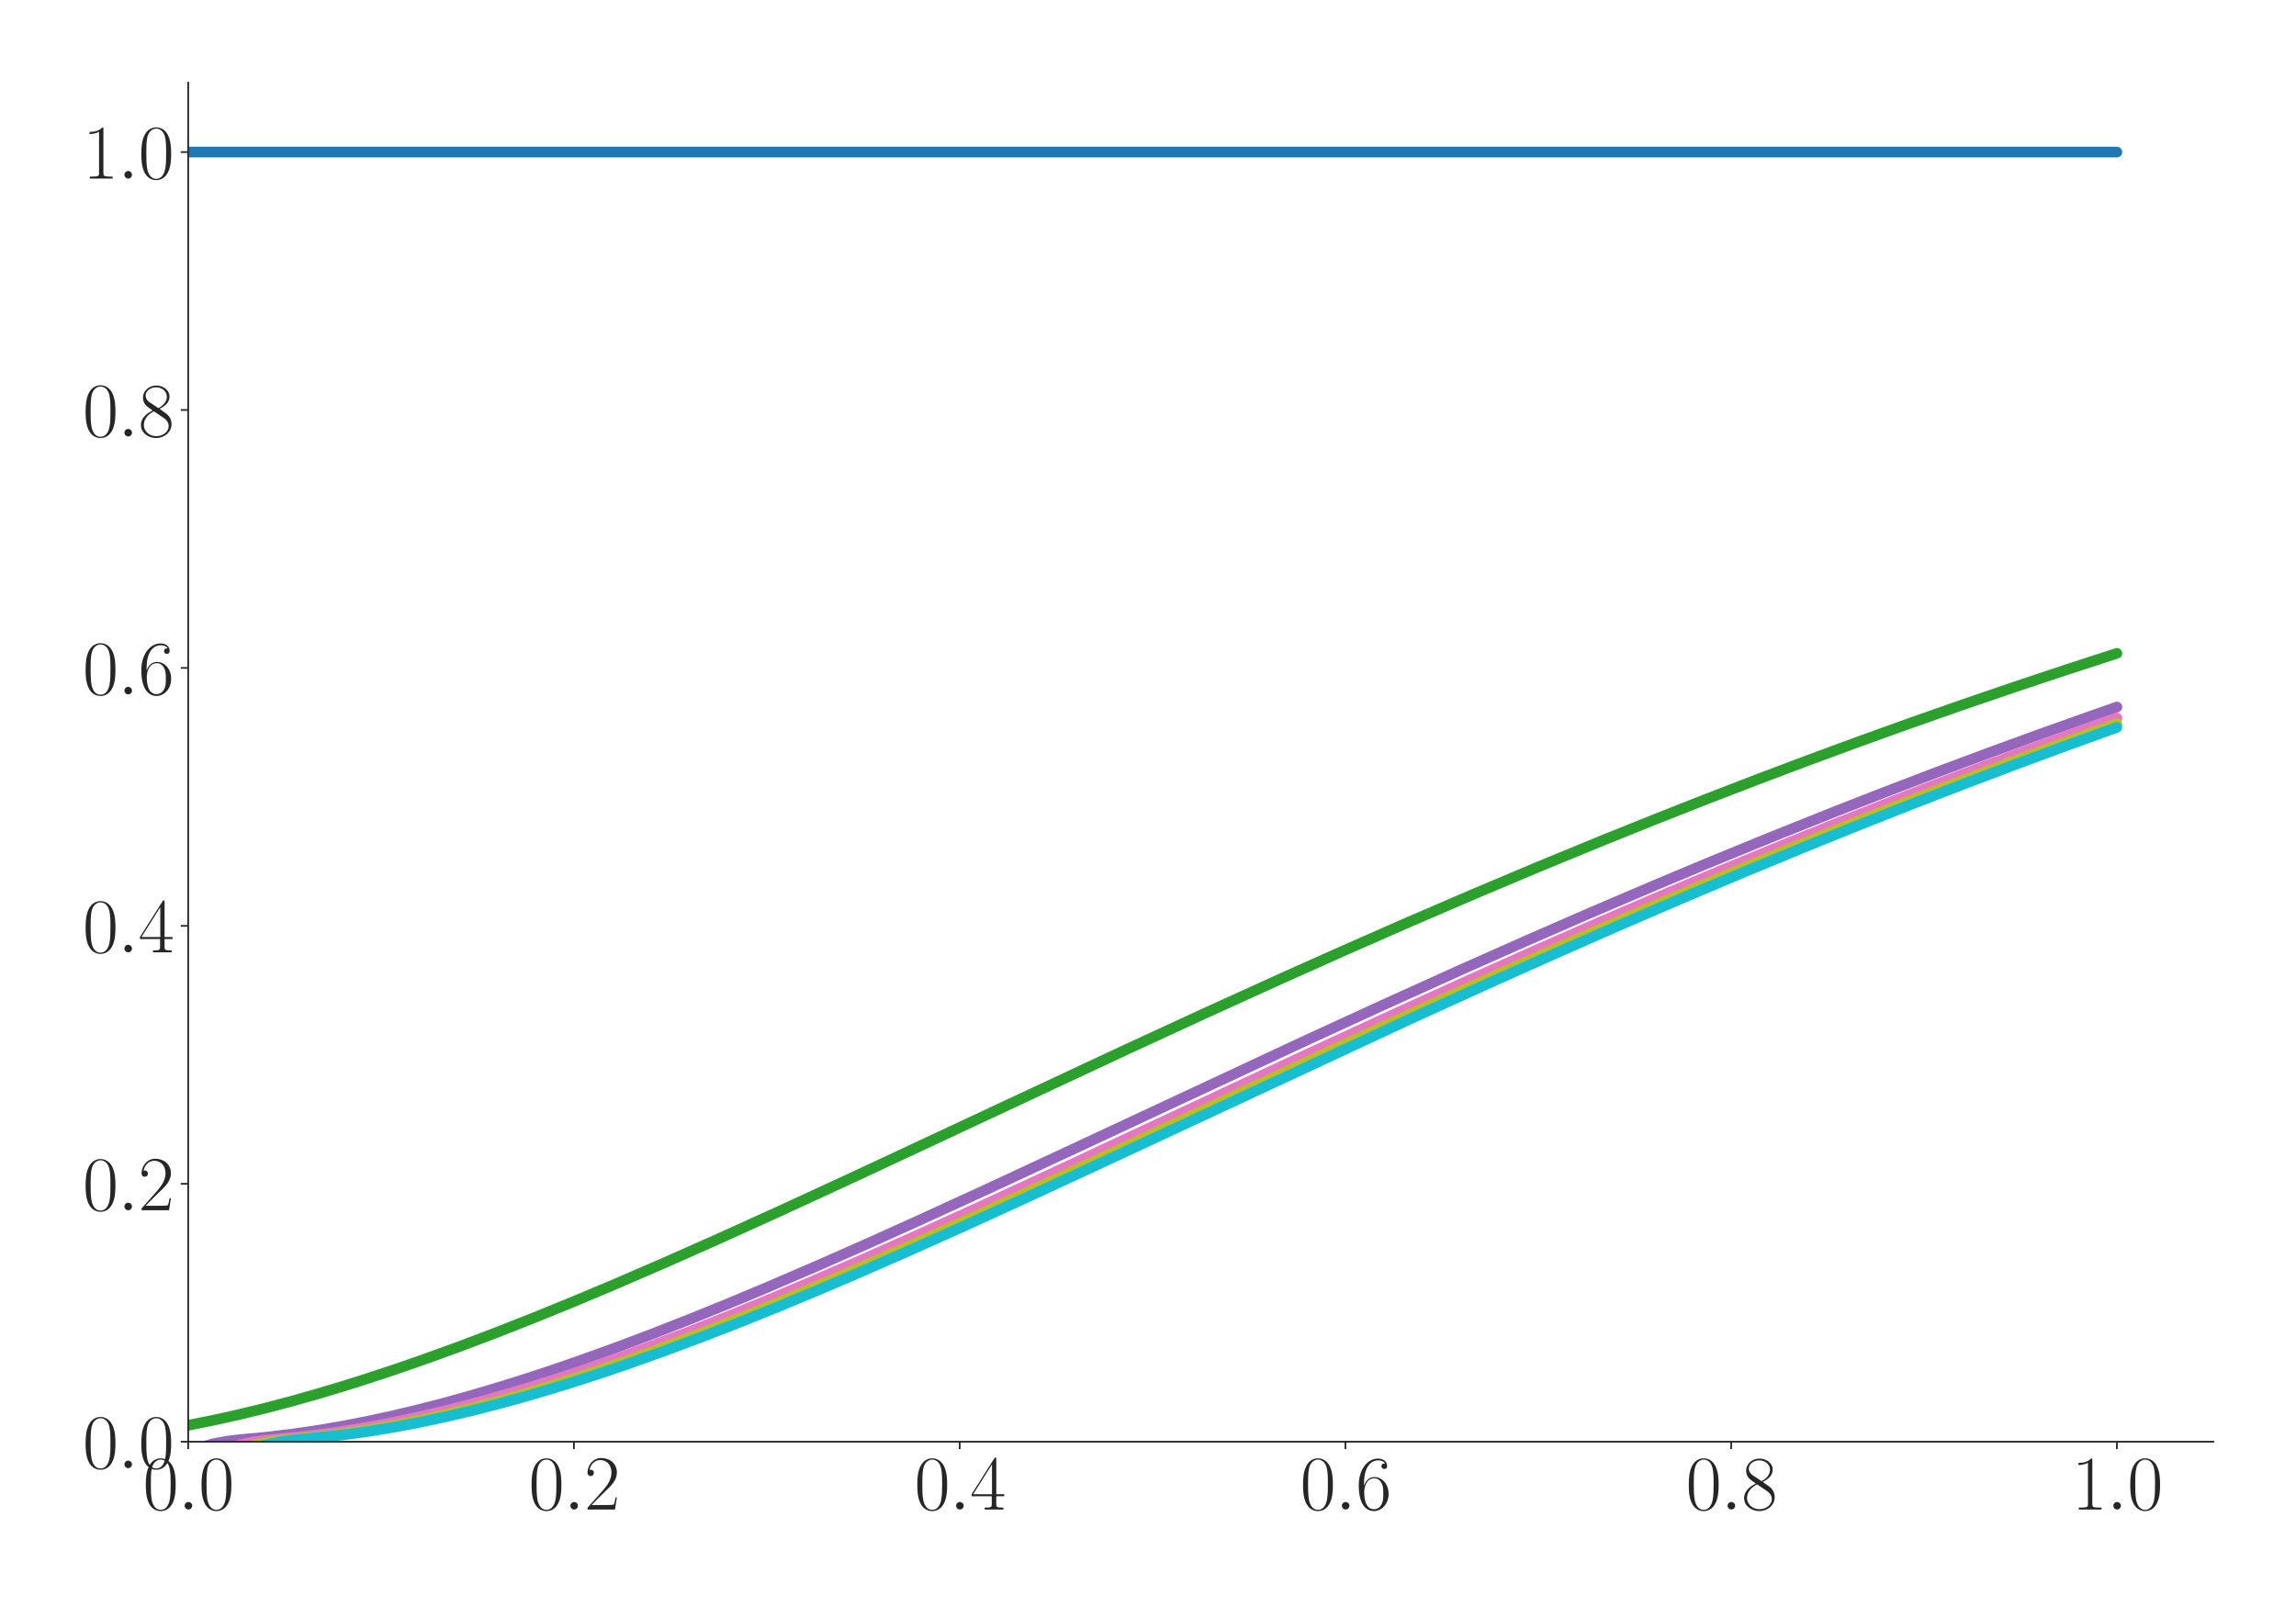 <?xml version="1.0" encoding="utf-8" standalone="no"?>
<!DOCTYPE svg PUBLIC "-//W3C//DTD SVG 1.1//EN"
  "http://www.w3.org/Graphics/SVG/1.1/DTD/svg11.dtd">
<svg xmlns:xlink="http://www.w3.org/1999/xlink" width="1080pt" height="756pt" viewBox="0 0 1080 756" xmlns="http://www.w3.org/2000/svg" version="1.1">
 <defs>
  <style type="text/css">*{stroke-linejoin: round; stroke-linecap: butt}</style>
 </defs>
 <g id="figure_1">
  <g id="patch_1">
   <path d="M 0 756 
L 1080 756 
L 1080 0 
L 0 0 
z
" style="fill: #ffffff"/>
  </g>
  <g id="axes_1">
   <g id="patch_2">
    <path d="M 88.532 678.237 
L 1041.12 678.237 
L 1041.12 38.88 
L 88.532 38.88 
z
" style="fill: #ffffff"/>
   </g>
   <g id="matplotlib.axis_1">
    <g id="xtick_1">
     <g id="line2d_1">
      <defs>
       <path id="mae201f375e" d="M 0 0 
L 0 3.5 
" style="stroke: #262626; stroke-width: 0.8"/>
      </defs>
      <g>
       <use xlink:href="#mae201f375e" x="88.532" y="678.237" style="fill: #262626; stroke: #262626; stroke-width: 0.8"/>
      </g>
     </g>
     <g id="text_1">
      <!-- $\mathdefault{0.0}$ -->
      <g style="fill: #262626" transform="translate(67.206 710.144) scale(0.36 -0.36)">
       <defs>
        <path id="CMR17-30" d="M 2688 2025 
C 2688 2416 2682 3080 2413 3591 
C 2176 4039 1798 4198 1466 4198 
C 1158 4198 768 4058 525 3597 
C 269 3118 243 2524 243 2025 
C 243 1661 250 1106 448 619 
C 723 -39 1216 -128 1466 -128 
C 1760 -128 2208 -7 2470 600 
C 2662 1042 2688 1559 2688 2025 
z
M 1466 -26 
C 1056 -26 813 325 723 812 
C 653 1188 653 1738 653 2096 
C 653 2588 653 2997 736 3387 
C 858 3929 1216 4096 1466 4096 
C 1728 4096 2067 3923 2189 3400 
C 2272 3036 2278 2607 2278 2096 
C 2278 1680 2278 1169 2202 792 
C 2067 95 1690 -26 1466 -26 
z
" transform="scale(0.016)"/>
        <path id="CMMI12-3a" d="M 1178 307 
C 1178 492 1024 619 870 619 
C 685 619 557 466 557 313 
C 557 128 710 0 864 0 
C 1050 0 1178 153 1178 307 
z
" transform="scale(0.016)"/>
       </defs>
       <use xlink:href="#CMR17-30" transform="scale(0.996)"/>
       <use xlink:href="#CMMI12-3a" transform="translate(45.69 0) scale(0.996)"/>
       <use xlink:href="#CMR17-30" transform="translate(72.788 0) scale(0.996)"/>
      </g>
     </g>
    </g>
    <g id="xtick_2">
     <g id="line2d_2">
      <g>
       <use xlink:href="#mae201f375e" x="269.977" y="678.237" style="fill: #262626; stroke: #262626; stroke-width: 0.8"/>
      </g>
     </g>
     <g id="text_2">
      <!-- $\mathdefault{0.2}$ -->
      <g style="fill: #262626" transform="translate(248.651 710.144) scale(0.36 -0.36)">
       <defs>
        <path id="CMR17-32" d="M 2669 989 
L 2554 989 
C 2490 536 2438 459 2413 420 
C 2381 369 1920 369 1830 369 
L 602 369 
C 832 619 1280 1072 1824 1597 
C 2214 1967 2669 2402 2669 3035 
C 2669 3790 2067 4224 1395 4224 
C 691 4224 262 3604 262 3030 
C 262 2780 448 2748 525 2748 
C 589 2748 781 2787 781 3010 
C 781 3207 614 3264 525 3264 
C 486 3264 448 3258 422 3245 
C 544 3790 915 4058 1306 4058 
C 1862 4058 2227 3617 2227 3035 
C 2227 2479 1901 2000 1536 1584 
L 262 146 
L 262 0 
L 2515 0 
L 2669 989 
z
" transform="scale(0.016)"/>
       </defs>
       <use xlink:href="#CMR17-30" transform="scale(0.996)"/>
       <use xlink:href="#CMMI12-3a" transform="translate(45.69 0) scale(0.996)"/>
       <use xlink:href="#CMR17-32" transform="translate(72.788 0) scale(0.996)"/>
      </g>
     </g>
    </g>
    <g id="xtick_3">
     <g id="line2d_3">
      <g>
       <use xlink:href="#mae201f375e" x="451.423" y="678.237" style="fill: #262626; stroke: #262626; stroke-width: 0.8"/>
      </g>
     </g>
     <g id="text_3">
      <!-- $\mathdefault{0.4}$ -->
      <g style="fill: #262626" transform="translate(430.097 710.144) scale(0.36 -0.36)">
       <defs>
        <path id="CMR17-34" d="M 2150 4122 
C 2150 4256 2144 4256 2029 4256 
L 128 1254 
L 128 1088 
L 1779 1088 
L 1779 457 
C 1779 224 1766 160 1318 160 
L 1197 160 
L 1197 0 
C 1402 0 1747 0 1965 0 
C 2182 0 2528 0 2733 0 
L 2733 160 
L 2611 160 
C 2163 160 2150 224 2150 457 
L 2150 1088 
L 2803 1088 
L 2803 1254 
L 2150 1254 
L 2150 4122 
z
M 1798 3703 
L 1798 1254 
L 256 1254 
L 1798 3703 
z
" transform="scale(0.016)"/>
       </defs>
       <use xlink:href="#CMR17-30" transform="scale(0.996)"/>
       <use xlink:href="#CMMI12-3a" transform="translate(45.69 0) scale(0.996)"/>
       <use xlink:href="#CMR17-34" transform="translate(72.788 0) scale(0.996)"/>
      </g>
     </g>
    </g>
    <g id="xtick_4">
     <g id="line2d_4">
      <g>
       <use xlink:href="#mae201f375e" x="632.868" y="678.237" style="fill: #262626; stroke: #262626; stroke-width: 0.8"/>
      </g>
     </g>
     <g id="text_4">
      <!-- $\mathdefault{0.6}$ -->
      <g style="fill: #262626" transform="translate(611.542 710.144) scale(0.36 -0.36)">
       <defs>
        <path id="CMR17-36" d="M 678 2176 
C 678 3690 1395 4032 1811 4032 
C 1946 4032 2272 4009 2400 3776 
C 2298 3776 2106 3776 2106 3553 
C 2106 3381 2246 3323 2336 3323 
C 2394 3323 2566 3348 2566 3560 
C 2566 3954 2246 4179 1805 4179 
C 1043 4179 243 3390 243 1984 
C 243 253 966 -128 1478 -128 
C 2099 -128 2688 427 2688 1283 
C 2688 2081 2170 2662 1517 2662 
C 1126 2662 838 2407 678 1960 
L 678 2176 
z
M 1478 25 
C 691 25 691 1200 691 1436 
C 691 1896 909 2560 1504 2560 
C 1613 2560 1926 2560 2138 2120 
C 2253 1870 2253 1609 2253 1289 
C 2253 944 2253 690 2118 434 
C 1978 171 1773 25 1478 25 
z
" transform="scale(0.016)"/>
       </defs>
       <use xlink:href="#CMR17-30" transform="scale(0.996)"/>
       <use xlink:href="#CMMI12-3a" transform="translate(45.69 0) scale(0.996)"/>
       <use xlink:href="#CMR17-36" transform="translate(72.788 0) scale(0.996)"/>
      </g>
     </g>
    </g>
    <g id="xtick_5">
     <g id="line2d_5">
      <g>
       <use xlink:href="#mae201f375e" x="814.313" y="678.237" style="fill: #262626; stroke: #262626; stroke-width: 0.8"/>
      </g>
     </g>
     <g id="text_5">
      <!-- $\mathdefault{0.8}$ -->
      <g style="fill: #262626" transform="translate(792.987 710.144) scale(0.36 -0.36)">
       <defs>
        <path id="CMR17-38" d="M 1741 2264 
C 2144 2467 2554 2773 2554 3263 
C 2554 3841 1990 4179 1472 4179 
C 890 4179 378 3759 378 3180 
C 378 3021 416 2747 666 2505 
C 730 2442 998 2251 1171 2130 
C 883 1983 211 1634 211 934 
C 211 279 838 -128 1459 -128 
C 2144 -128 2720 362 2720 1010 
C 2720 1590 2330 1857 2074 2029 
L 1741 2264 
z
M 902 2822 
C 851 2854 595 3051 595 3351 
C 595 3739 998 4032 1459 4032 
C 1965 4032 2336 3676 2336 3262 
C 2336 2669 1670 2331 1638 2331 
C 1632 2331 1626 2331 1574 2370 
L 902 2822 
z
M 2080 1519 
C 2176 1449 2483 1240 2483 851 
C 2483 381 2010 25 1472 25 
C 890 25 448 438 448 940 
C 448 1443 838 1862 1280 2060 
L 2080 1519 
z
" transform="scale(0.016)"/>
       </defs>
       <use xlink:href="#CMR17-30" transform="scale(0.996)"/>
       <use xlink:href="#CMMI12-3a" transform="translate(45.69 0) scale(0.996)"/>
       <use xlink:href="#CMR17-38" transform="translate(72.788 0) scale(0.996)"/>
      </g>
     </g>
    </g>
    <g id="xtick_6">
     <g id="line2d_6">
      <g>
       <use xlink:href="#mae201f375e" x="995.759" y="678.237" style="fill: #262626; stroke: #262626; stroke-width: 0.8"/>
      </g>
     </g>
     <g id="text_6">
      <!-- $\mathdefault{1.0}$ -->
      <g style="fill: #262626" transform="translate(974.433 710.144) scale(0.36 -0.36)">
       <defs>
        <path id="CMR17-31" d="M 1702 4058 
C 1702 4192 1696 4192 1606 4192 
C 1357 3916 979 3827 621 3827 
C 602 3827 570 3827 563 3808 
C 557 3795 557 3782 557 3648 
C 755 3648 1088 3686 1344 3839 
L 1344 461 
C 1344 236 1331 160 781 160 
L 589 160 
L 589 0 
C 896 0 1216 0 1523 0 
C 1830 0 2150 0 2458 0 
L 2458 160 
L 2266 160 
C 1715 160 1702 230 1702 458 
L 1702 4058 
z
" transform="scale(0.016)"/>
       </defs>
       <use xlink:href="#CMR17-31" transform="scale(0.996)"/>
       <use xlink:href="#CMMI12-3a" transform="translate(45.69 0) scale(0.996)"/>
       <use xlink:href="#CMR17-30" transform="translate(72.788 0) scale(0.996)"/>
      </g>
     </g>
    </g>
   </g>
   <g id="matplotlib.axis_2">
    <g id="ytick_1">
     <g id="line2d_7">
      <defs>
       <path id="mcc2f1e2d8d" d="M 0 0 
L -3.5 0 
" style="stroke: #262626; stroke-width: 0.8"/>
      </defs>
      <g>
       <use xlink:href="#mcc2f1e2d8d" x="88.532" y="678.237" style="fill: #262626; stroke: #262626; stroke-width: 0.8"/>
      </g>
     </g>
     <g id="text_7">
      <!-- $\mathdefault{0.0}$ -->
      <g style="fill: #262626" transform="translate(38.88 690.691) scale(0.36 -0.36)">
       <use xlink:href="#CMR17-30" transform="scale(0.996)"/>
       <use xlink:href="#CMMI12-3a" transform="translate(45.69 0) scale(0.996)"/>
       <use xlink:href="#CMR17-30" transform="translate(72.788 0) scale(0.996)"/>
      </g>
     </g>
    </g>
    <g id="ytick_2">
     <g id="line2d_8">
      <g>
       <use xlink:href="#mcc2f1e2d8d" x="88.532" y="556.899" style="fill: #262626; stroke: #262626; stroke-width: 0.8"/>
      </g>
     </g>
     <g id="text_8">
      <!-- $\mathdefault{0.2}$ -->
      <g style="fill: #262626" transform="translate(38.88 569.353) scale(0.36 -0.36)">
       <use xlink:href="#CMR17-30" transform="scale(0.996)"/>
       <use xlink:href="#CMMI12-3a" transform="translate(45.69 0) scale(0.996)"/>
       <use xlink:href="#CMR17-32" transform="translate(72.788 0) scale(0.996)"/>
      </g>
     </g>
    </g>
    <g id="ytick_3">
     <g id="line2d_9">
      <g>
       <use xlink:href="#mcc2f1e2d8d" x="88.532" y="435.561" style="fill: #262626; stroke: #262626; stroke-width: 0.8"/>
      </g>
     </g>
     <g id="text_9">
      <!-- $\mathdefault{0.4}$ -->
      <g style="fill: #262626" transform="translate(38.88 448.015) scale(0.36 -0.36)">
       <use xlink:href="#CMR17-30" transform="scale(0.996)"/>
       <use xlink:href="#CMMI12-3a" transform="translate(45.69 0) scale(0.996)"/>
       <use xlink:href="#CMR17-34" transform="translate(72.788 0) scale(0.996)"/>
      </g>
     </g>
    </g>
    <g id="ytick_4">
     <g id="line2d_10">
      <g>
       <use xlink:href="#mcc2f1e2d8d" x="88.532" y="314.223" style="fill: #262626; stroke: #262626; stroke-width: 0.8"/>
      </g>
     </g>
     <g id="text_10">
      <!-- $\mathdefault{0.6}$ -->
      <g style="fill: #262626" transform="translate(38.88 326.677) scale(0.36 -0.36)">
       <use xlink:href="#CMR17-30" transform="scale(0.996)"/>
       <use xlink:href="#CMMI12-3a" transform="translate(45.69 0) scale(0.996)"/>
       <use xlink:href="#CMR17-36" transform="translate(72.788 0) scale(0.996)"/>
      </g>
     </g>
    </g>
    <g id="ytick_5">
     <g id="line2d_11">
      <g>
       <use xlink:href="#mcc2f1e2d8d" x="88.532" y="192.885" style="fill: #262626; stroke: #262626; stroke-width: 0.8"/>
      </g>
     </g>
     <g id="text_11">
      <!-- $\mathdefault{0.8}$ -->
      <g style="fill: #262626" transform="translate(38.88 205.339) scale(0.36 -0.36)">
       <use xlink:href="#CMR17-30" transform="scale(0.996)"/>
       <use xlink:href="#CMMI12-3a" transform="translate(45.69 0) scale(0.996)"/>
       <use xlink:href="#CMR17-38" transform="translate(72.788 0) scale(0.996)"/>
      </g>
     </g>
    </g>
    <g id="ytick_6">
     <g id="line2d_12">
      <g>
       <use xlink:href="#mcc2f1e2d8d" x="88.532" y="71.547" style="fill: #262626; stroke: #262626; stroke-width: 0.8"/>
      </g>
     </g>
     <g id="text_12">
      <!-- $\mathdefault{1.0}$ -->
      <g style="fill: #262626" transform="translate(38.88 84) scale(0.36 -0.36)">
       <use xlink:href="#CMR17-31" transform="scale(0.996)"/>
       <use xlink:href="#CMMI12-3a" transform="translate(45.69 0) scale(0.996)"/>
       <use xlink:href="#CMR17-30" transform="translate(72.788 0) scale(0.996)"/>
      </g>
     </g>
    </g>
   </g>
   <g id="line2d_13">
    <path d="M 88.532 71.547 
L 995.759 71.547 
L 995.759 71.547 
" clip-path="url(#paf8eb10703)" style="fill: none; stroke: #1f77b4; stroke-width: 5; stroke-linecap: round"/>
   </g>
   <g id="line2d_14">
    <path d="M 88.532 670.516 
L 100.628 668.091 
L 112.725 665.396 
L 124.821 662.448 
L 136.918 659.261 
L 149.014 655.85 
L 161.11 652.23 
L 173.207 648.412 
L 185.303 644.412 
L 197.399 640.241 
L 215.544 633.69 
L 233.688 626.821 
L 251.833 619.668 
L 269.977 612.266 
L 288.122 604.645 
L 312.315 594.194 
L 336.507 583.469 
L 366.748 569.765 
L 403.037 553.012 
L 451.423 530.395 
L 530.049 493.638 
L 566.338 476.896 
L 602.627 460.398 
L 632.868 446.878 
L 663.109 433.596 
L 693.35 420.574 
L 723.591 407.831 
L 753.832 395.384 
L 778.024 385.646 
L 802.217 376.111 
L 826.41 366.78 
L 850.602 357.658 
L 874.795 348.743 
L 898.988 340.044 
L 923.181 331.557 
L 947.373 323.28 
L 971.566 315.213 
L 995.759 307.36 
L 995.759 307.36 
" clip-path="url(#paf8eb10703)" style="fill: none; stroke: #2ca02c; stroke-width: 5; stroke-linecap: round"/>
   </g>
   <g id="line2d_15">
    <path d="M 88.532 683.391 
L 94.58 680.817 
L 100.628 679.122 
L 106.677 678.005 
L 112.725 677.262 
L 124.821 676.153 
L 136.918 674.732 
L 149.014 672.981 
L 161.11 670.918 
L 173.207 668.562 
L 185.303 665.929 
L 197.399 663.038 
L 209.496 659.902 
L 221.592 656.539 
L 233.688 652.963 
L 245.785 649.187 
L 257.881 645.225 
L 269.977 641.089 
L 288.122 634.588 
L 306.266 627.763 
L 324.411 620.651 
L 342.556 613.286 
L 360.7 605.698 
L 384.893 595.285 
L 409.086 584.594 
L 433.278 573.681 
L 463.519 559.806 
L 505.856 540.108 
L 614.724 489.276 
L 651.013 472.606 
L 687.302 456.195 
L 717.543 442.757 
L 747.783 429.565 
L 778.024 416.64 
L 802.217 406.501 
L 832.458 394.097 
L 862.699 381.999 
L 886.891 372.55 
L 911.084 363.305 
L 935.277 354.271 
L 959.47 345.447 
L 983.662 336.836 
L 995.759 332.606 
L 995.759 332.606 
" clip-path="url(#paf8eb10703)" style="fill: none; stroke: #9467bd; stroke-width: 5; stroke-linecap: round"/>
   </g>
   <g id="line2d_16">
    <path d="M 88.532 696.479 
L 94.58 689.379 
L 100.628 684.745 
L 106.677 681.719 
L 112.725 679.724 
L 118.773 678.405 
L 124.821 677.53 
L 142.966 675.77 
L 155.062 674.25 
L 167.158 672.406 
L 179.255 670.254 
L 191.351 667.815 
L 203.447 665.105 
L 215.544 662.14 
L 227.64 658.936 
L 239.737 655.509 
L 251.833 651.873 
L 263.929 648.041 
L 276.026 644.028 
L 288.122 639.844 
L 306.266 633.278 
L 324.411 626.395 
L 342.556 619.232 
L 360.7 611.821 
L 378.845 604.195 
L 403.037 593.74 
L 427.23 583.015 
L 457.471 569.313 
L 493.76 552.57 
L 548.194 527.138 
L 614.724 496.062 
L 657.061 476.538 
L 693.35 460.062 
L 723.591 446.564 
L 753.832 433.3 
L 784.072 420.3 
L 808.265 410.096 
L 838.506 397.61 
L 862.699 387.836 
L 886.891 378.265 
L 911.084 368.897 
L 935.277 359.738 
L 959.47 350.784 
L 983.662 342.047 
L 995.759 337.754 
L 995.759 337.754 
" clip-path="url(#paf8eb10703)" style="fill: none; stroke: #e377c2; stroke-width: 5; stroke-linecap: round"/>
   </g>
   <g id="line2d_17">
    <path d="M 88.532 710.495 
L 94.58 698.489 
L 100.628 690.69 
L 106.677 685.62 
L 112.725 682.295 
L 118.773 680.105 
L 124.821 678.659 
L 130.869 677.699 
L 136.918 677.059 
L 149.014 675.922 
L 161.11 674.441 
L 173.207 672.632 
L 185.303 670.515 
L 197.399 668.108 
L 209.496 665.428 
L 221.592 662.491 
L 233.688 659.314 
L 245.785 655.912 
L 257.881 652.3 
L 269.977 648.49 
L 282.074 644.497 
L 294.17 640.332 
L 312.315 633.792 
L 330.459 626.933 
L 348.604 619.791 
L 366.748 612.399 
L 384.893 604.789 
L 409.086 594.352 
L 433.278 583.641 
L 463.519 569.954 
L 499.808 553.223 
L 554.242 527.799 
L 626.82 493.913 
L 669.157 474.421 
L 705.446 457.984 
L 735.687 444.519 
L 765.928 431.296 
L 796.169 418.338 
L 820.362 408.171 
L 850.602 395.731 
L 874.795 385.996 
L 898.988 376.466 
L 923.181 367.138 
L 947.373 358.016 
L 971.566 349.105 
L 995.759 340.406 
L 995.759 340.406 
" clip-path="url(#paf8eb10703)" style="fill: none; stroke: #bcbd22; stroke-width: 5; stroke-linecap: round"/>
   </g>
   <g id="line2d_18">
    <path d="M 88.532 724.891 
L 94.58 707.809 
L 100.628 696.75 
L 106.677 689.581 
L 112.725 684.895 
L 118.773 681.818 
L 124.821 679.794 
L 130.869 678.452 
L 136.918 677.562 
L 161.11 675.086 
L 173.207 673.409 
L 185.303 671.416 
L 197.399 669.125 
L 209.496 666.555 
L 221.592 663.721 
L 233.688 660.641 
L 245.785 657.329 
L 257.881 653.801 
L 269.977 650.071 
L 282.074 646.151 
L 294.17 642.056 
L 312.315 635.609 
L 330.459 628.834 
L 348.604 621.766 
L 366.748 614.439 
L 384.893 606.886 
L 403.037 599.136 
L 427.23 588.543 
L 451.423 577.708 
L 481.664 563.906 
L 517.953 547.088 
L 663.109 479.464 
L 699.398 462.944 
L 729.639 449.4 
L 759.88 436.086 
L 790.121 423.029 
L 820.362 410.247 
L 850.602 397.759 
L 874.795 387.984 
L 898.988 378.412 
L 923.181 369.041 
L 947.373 359.881 
L 971.566 350.924 
L 995.759 342.186 
L 995.759 342.186 
" clip-path="url(#paf8eb10703)" style="fill: none; stroke: #17becf; stroke-width: 5; stroke-linecap: round"/>
   </g>
   <g id="patch_3">
    <path d="M 88.532 678.237 
L 88.532 38.88 
" style="fill: none; stroke: #262626; stroke-width: 0.8; stroke-linejoin: miter; stroke-linecap: square"/>
   </g>
   <g id="patch_4">
    <path d="M 88.532 678.237 
L 1041.12 678.237 
" style="fill: none; stroke: #262626; stroke-width: 0.8; stroke-linejoin: miter; stroke-linecap: square"/>
   </g>
  </g>
 </g>
 <defs>
  <clipPath id="paf8eb10703">
   <rect x="88.532" y="38.88" width="952.588" height="639.357"/>
  </clipPath>
 </defs>
</svg>
